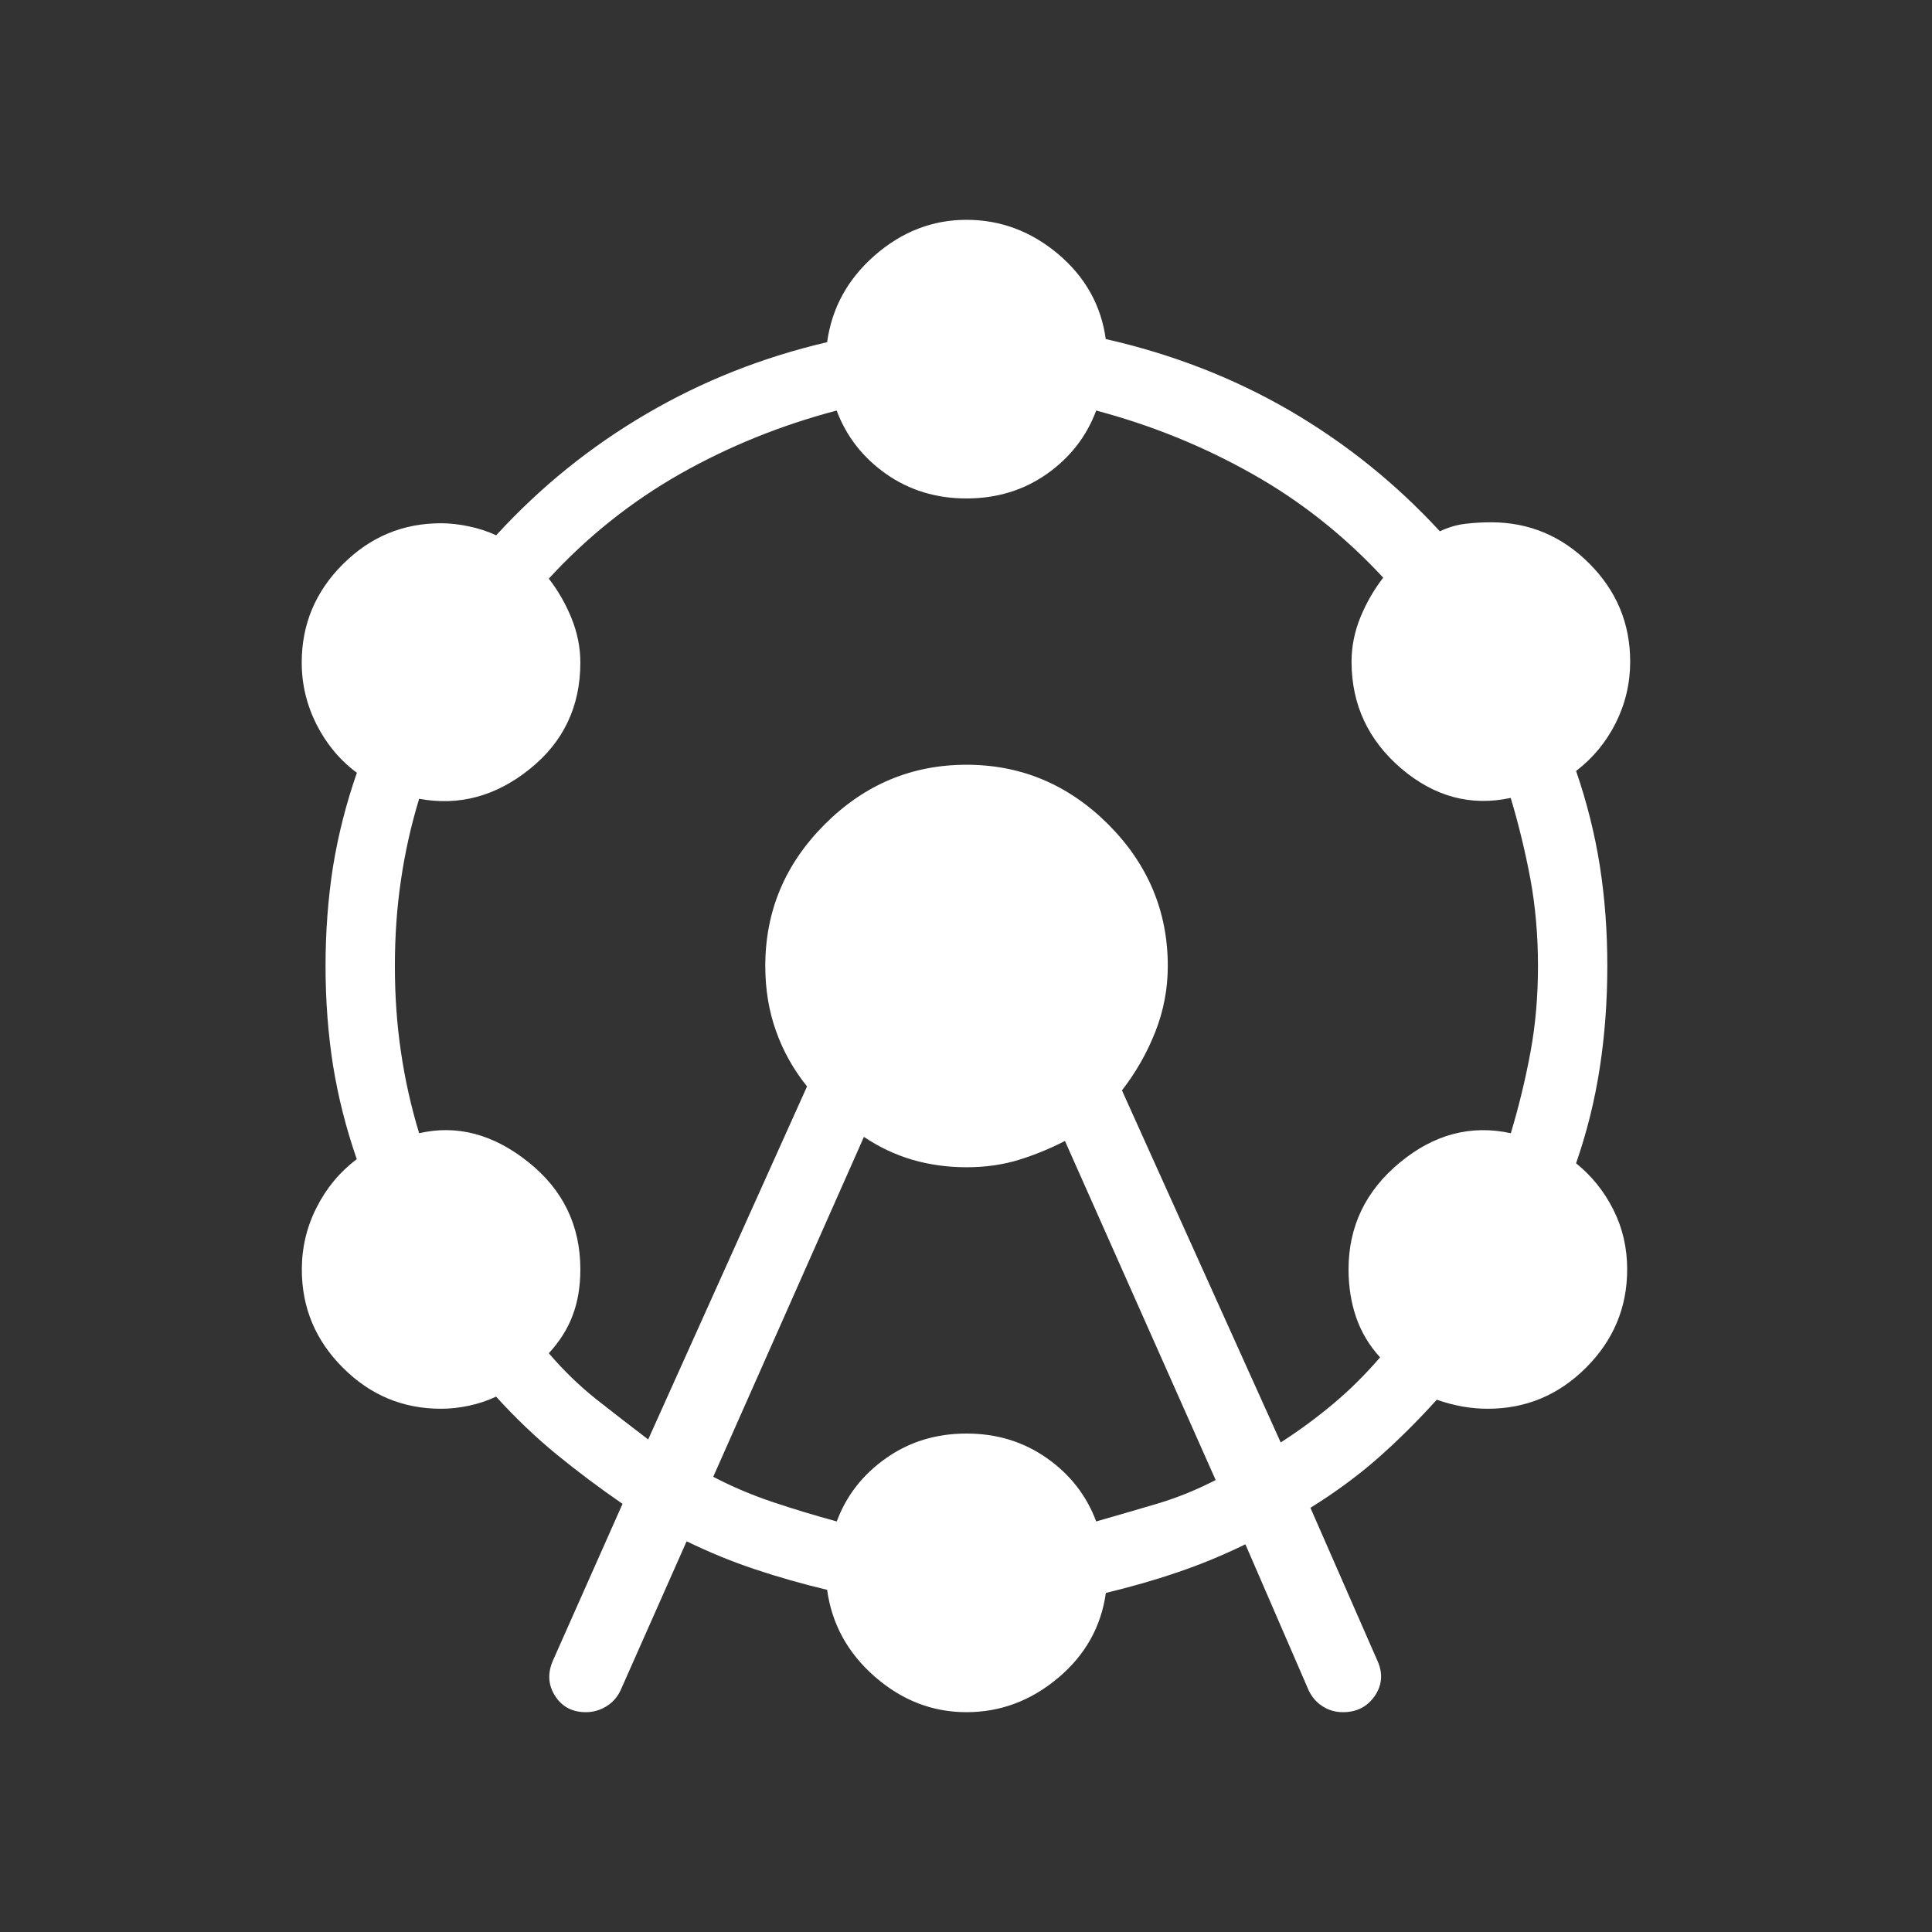 <svg width="18" height="18" viewBox="0 0 18 18" fill="none" xmlns="http://www.w3.org/2000/svg">
<rect x="0" y="0" width="18" height="18" fill="#333333" stroke="none"/>
<path d="M5.152 15.47L5.8 14.011C5.586 13.864 5.381 13.71 5.185 13.55C4.989 13.389 4.801 13.21 4.622 13.012C4.542 13.05 4.457 13.078 4.368 13.097C4.279 13.116 4.193 13.125 4.109 13.125C3.754 13.125 3.449 12.998 3.194 12.742C2.939 12.488 2.812 12.182 2.812 11.828C2.812 11.625 2.857 11.433 2.949 11.251C3.041 11.069 3.166 10.918 3.324 10.8C3.224 10.512 3.151 10.222 3.103 9.928C3.057 9.634 3.033 9.325 3.033 9C3.033 8.675 3.057 8.366 3.103 8.072C3.151 7.778 3.225 7.487 3.325 7.2C3.166 7.082 3.041 6.931 2.949 6.75C2.857 6.567 2.811 6.375 2.811 6.173C2.811 5.818 2.938 5.513 3.193 5.258C3.449 5.002 3.753 4.875 4.109 4.875C4.192 4.875 4.279 4.885 4.368 4.904C4.457 4.922 4.542 4.95 4.623 4.987C5.035 4.537 5.502 4.16 6.024 3.855C6.545 3.55 7.106 3.328 7.706 3.188C7.75 2.87 7.897 2.601 8.149 2.38C8.402 2.159 8.687 2.048 9.005 2.048C9.322 2.048 9.607 2.155 9.86 2.368C10.111 2.581 10.259 2.845 10.302 3.159C10.921 3.299 11.492 3.521 12.014 3.824C12.536 4.128 13.003 4.503 13.415 4.95C13.496 4.912 13.575 4.889 13.653 4.88C13.731 4.871 13.81 4.866 13.891 4.866C14.246 4.866 14.551 4.994 14.806 5.249C15.061 5.504 15.188 5.809 15.188 6.164C15.188 6.366 15.143 6.557 15.053 6.737C14.963 6.915 14.84 7.064 14.684 7.183C14.784 7.473 14.858 7.767 14.905 8.066C14.952 8.364 14.975 8.675 14.975 9C14.975 9.325 14.952 9.641 14.905 9.947C14.858 10.254 14.784 10.55 14.684 10.838C14.83 10.956 14.946 11.1 15.031 11.27C15.117 11.44 15.16 11.625 15.16 11.827C15.16 12.182 15.032 12.487 14.777 12.742C14.522 12.997 14.217 13.125 13.862 13.125C13.781 13.125 13.702 13.118 13.624 13.104C13.546 13.09 13.467 13.069 13.386 13.041C13.207 13.239 13.025 13.42 12.84 13.583C12.655 13.746 12.445 13.901 12.209 14.048L12.834 15.475C12.886 15.591 12.877 15.699 12.809 15.8C12.739 15.901 12.641 15.952 12.512 15.952C12.442 15.952 12.379 15.934 12.322 15.897C12.265 15.861 12.221 15.81 12.191 15.745L11.603 14.388C11.39 14.492 11.178 14.579 10.967 14.65C10.757 14.722 10.535 14.785 10.303 14.841C10.259 15.156 10.111 15.42 9.859 15.632C9.606 15.845 9.321 15.952 9.004 15.952C8.687 15.952 8.402 15.841 8.149 15.62C7.897 15.399 7.75 15.13 7.706 14.812C7.471 14.756 7.247 14.692 7.035 14.621C6.823 14.551 6.61 14.463 6.397 14.36L5.781 15.75C5.75 15.815 5.705 15.864 5.647 15.899C5.589 15.934 5.526 15.952 5.459 15.952C5.33 15.952 5.234 15.9 5.17 15.798C5.106 15.696 5.101 15.587 5.152 15.47ZM6.039 13.411L7.519 10.122C7.392 9.964 7.295 9.791 7.229 9.603C7.162 9.415 7.13 9.213 7.13 9C7.13 8.489 7.314 8.05 7.684 7.68C8.054 7.31 8.494 7.125 9.005 7.125C9.514 7.125 9.954 7.31 10.325 7.68C10.694 8.05 10.88 8.489 10.88 9C10.88 9.213 10.841 9.418 10.763 9.615C10.686 9.811 10.582 9.992 10.453 10.159L11.932 13.439C12.102 13.33 12.265 13.21 12.419 13.081C12.573 12.952 12.72 12.807 12.858 12.646C12.757 12.536 12.683 12.412 12.635 12.274C12.588 12.136 12.564 11.987 12.564 11.827C12.564 11.427 12.723 11.095 13.041 10.832C13.36 10.568 13.704 10.477 14.076 10.558C14.151 10.308 14.212 10.056 14.259 9.803C14.306 9.549 14.329 9.281 14.329 9C14.329 8.719 14.306 8.45 14.259 8.193C14.211 7.937 14.15 7.684 14.075 7.434C13.704 7.514 13.364 7.423 13.055 7.16C12.747 6.896 12.592 6.564 12.592 6.164C12.592 6.023 12.62 5.885 12.675 5.75C12.731 5.614 12.802 5.492 12.887 5.382C12.525 4.991 12.117 4.668 11.665 4.414C11.213 4.159 10.729 3.962 10.213 3.825C10.123 4.066 9.97 4.263 9.753 4.416C9.536 4.568 9.286 4.644 9.005 4.644C8.723 4.644 8.473 4.568 8.256 4.416C8.039 4.263 7.885 4.066 7.795 3.825C7.274 3.962 6.787 4.16 6.335 4.416C5.883 4.673 5.475 4.997 5.113 5.391C5.198 5.501 5.269 5.623 5.324 5.758C5.379 5.894 5.407 6.032 5.407 6.173C5.407 6.583 5.249 6.914 4.934 7.166C4.619 7.419 4.276 7.511 3.905 7.442C3.829 7.692 3.773 7.944 3.736 8.197C3.698 8.451 3.679 8.719 3.679 9C3.679 9.281 3.698 9.549 3.736 9.803C3.773 10.056 3.829 10.308 3.905 10.558C4.256 10.477 4.595 10.566 4.92 10.825C5.245 11.083 5.407 11.417 5.407 11.827C5.407 11.987 5.383 12.13 5.335 12.256C5.288 12.381 5.214 12.499 5.113 12.608C5.251 12.769 5.398 12.911 5.552 13.034C5.707 13.156 5.869 13.282 6.039 13.411ZM6.645 13.759C6.821 13.851 7.005 13.929 7.196 13.993C7.388 14.058 7.588 14.118 7.796 14.175C7.885 13.934 8.039 13.737 8.256 13.585C8.473 13.432 8.723 13.356 9.005 13.356C9.286 13.356 9.536 13.432 9.753 13.585C9.97 13.737 10.123 13.934 10.213 14.175C10.411 14.118 10.602 14.063 10.787 14.008C10.97 13.953 11.15 13.88 11.326 13.789L9.922 10.63C9.782 10.702 9.638 10.761 9.489 10.807C9.341 10.852 9.18 10.875 9.005 10.875C8.826 10.875 8.658 10.851 8.499 10.805C8.34 10.758 8.19 10.687 8.049 10.592L6.645 13.759Z" fill="white"/>
</svg>
